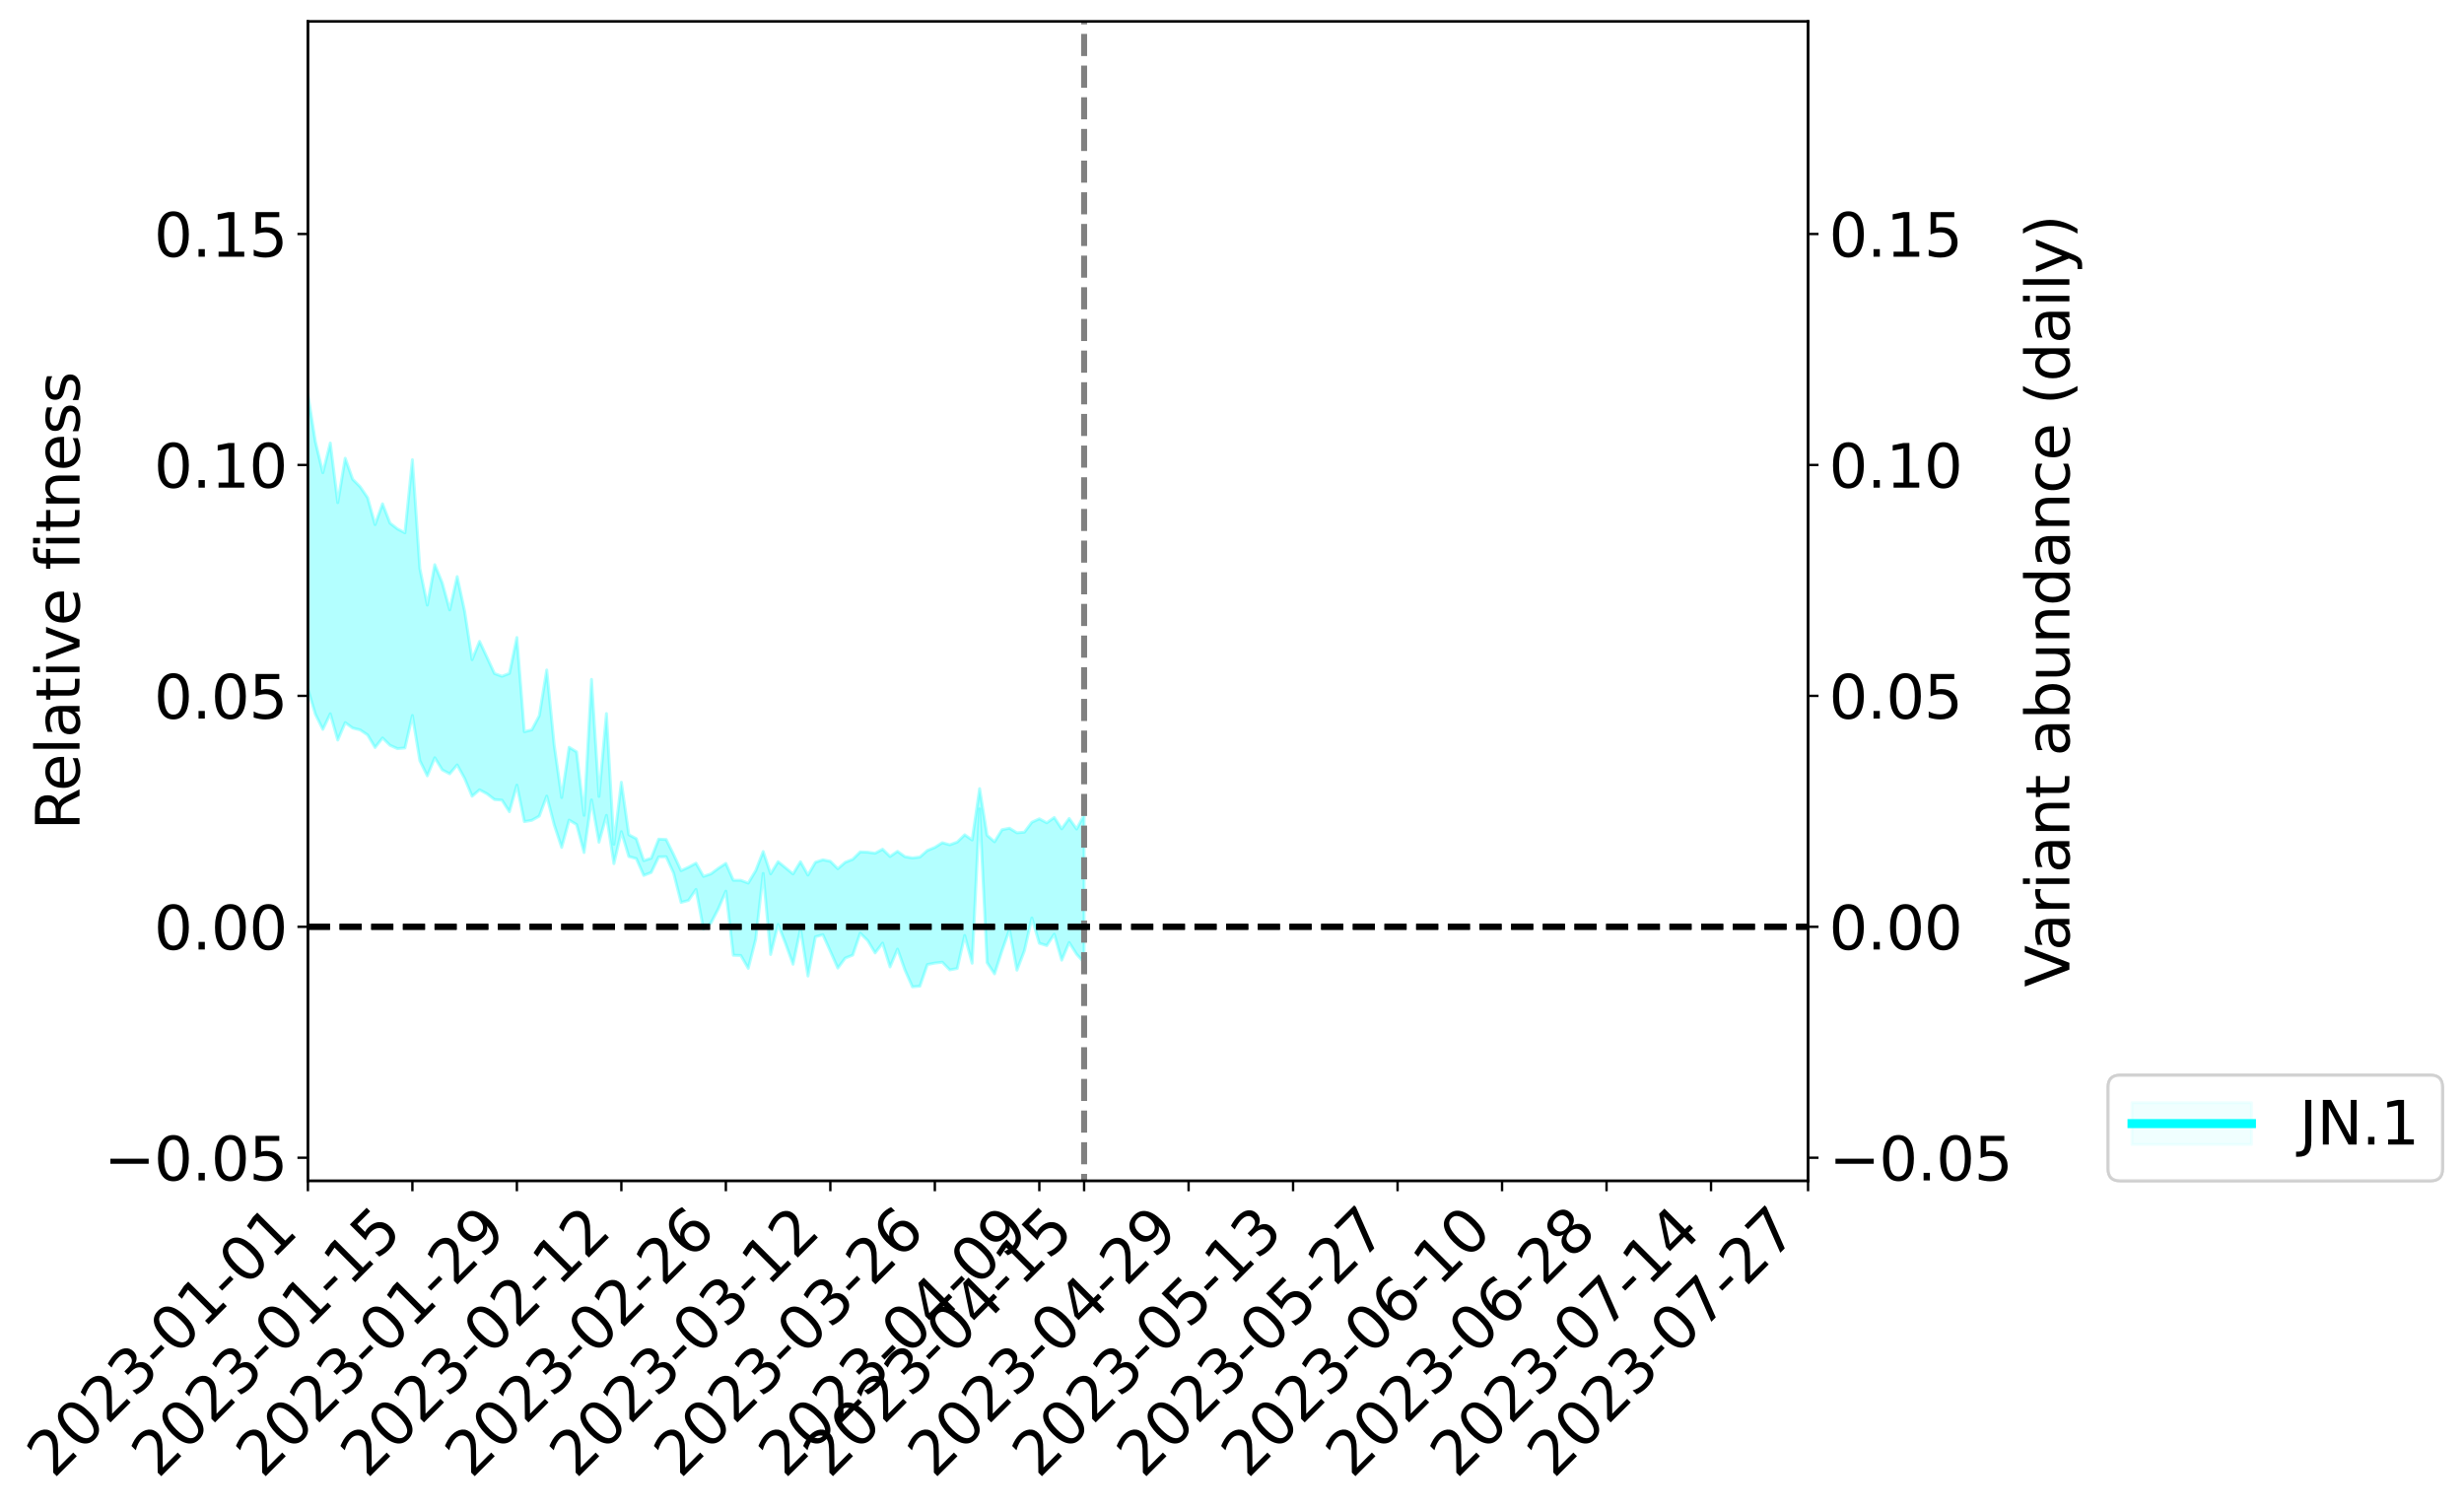 <?xml version="1.0" encoding="utf-8" standalone="no"?>
<!DOCTYPE svg PUBLIC "-//W3C//DTD SVG 1.1//EN"
  "http://www.w3.org/Graphics/SVG/1.1/DTD/svg11.dtd">
<svg xmlns:xlink="http://www.w3.org/1999/xlink" width="824.859pt" height="505.355pt" viewBox="0 0 824.859 505.355" xmlns="http://www.w3.org/2000/svg" version="1.1">
 <defs>
  <style type="text/css">*{stroke-linejoin: round; stroke-linecap: butt}</style>
 </defs>
 <g id="figure_1">
  <g id="patch_1">
   <path d="M 0 505.355 
L 824.859 505.355 
L 824.859 -0 
L 0 -0 
z
" style="fill: #ffffff"/>
  </g>
  <g id="axes_1">
   <g id="patch_2">
    <path d="M 103.075 395.28 
L 605.275 395.28 
L 605.275 7.2 
L 103.075 7.2 
z
" style="fill: #ffffff"/>
   </g>
   <g id="PolyCollection_1">
    <path d="M -1268.606 310.139 
L -1268.606 310.162 
L -1266.107 310.054 
L -1263.609 309.96 
L -1261.11 309.84 
L -1258.612 309.75 
L -1256.113 309.648 
L -1253.615 309.523 
L -1251.116 309.411 
L -1248.618 309.308 
L -1246.119 309.217 
L -1243.621 309.111 
L -1241.122 308.997 
L -1238.624 308.884 
L -1236.125 308.758 
L -1233.627 308.648 
L -1231.128 308.524 
L -1228.63 308.4 
L -1226.131 308.266 
L -1223.633 308.144 
L -1221.134 308.025 
L -1218.636 307.886 
L -1216.137 307.75 
L -1213.639 307.617 
L -1211.14 307.46 
L -1208.642 307.322 
L -1206.143 307.156 
L -1203.645 306.997 
L -1201.146 306.814 
L -1198.648 306.624 
L -1196.149 306.441 
L -1193.651 306.238 
L -1191.152 306.002 
L -1188.654 305.791 
L -1186.155 305.551 
L -1183.657 305.279 
L -1181.158 305.016 
L -1178.659 304.728 
L -1176.161 304.424 
L -1173.662 304.113 
L -1171.164 303.772 
L -1168.665 303.405 
L -1166.167 303.025 
L -1163.668 302.622 
L -1161.17 302.207 
L -1158.671 301.76 
L -1156.173 301.317 
L -1153.674 300.837 
L -1151.176 300.369 
L -1148.677 299.853 
L -1146.179 299.305 
L -1143.68 298.781 
L -1141.182 298.223 
L -1138.683 297.635 
L -1136.185 297.056 
L -1133.686 296.467 
L -1131.188 295.853 
L -1128.689 295.231 
L -1126.191 294.604 
L -1123.692 293.952 
L -1121.194 293.291 
L -1118.695 292.631 
L -1116.197 291.95 
L -1113.698 291.265 
L -1111.2 290.584 
L -1108.701 289.869 
L -1106.203 289.145 
L -1103.704 288.421 
L -1101.206 287.697 
L -1098.707 286.98 
L -1096.209 286.243 
L -1093.71 285.519 
L -1091.212 284.783 
L -1088.713 284.103 
L -1086.215 283.334 
L -1083.716 282.622 
L -1081.218 281.893 
L -1078.719 281.209 
L -1076.221 280.479 
L -1073.722 279.777 
L -1071.224 279.066 
L -1068.725 278.366 
L -1066.227 277.679 
L -1063.728 276.985 
L -1061.23 276.313 
L -1058.731 275.616 
L -1056.233 274.906 
L -1053.734 274.222 
L -1051.236 273.549 
L -1048.737 272.838 
L -1046.239 272.153 
L -1043.74 271.455 
L -1041.242 270.767 
L -1038.743 270.094 
L -1036.245 269.405 
L -1033.746 268.71 
L -1031.248 268.079 
L -1028.749 267.372 
L -1026.251 266.694 
L -1023.752 266.026 
L -1021.254 265.357 
L -1018.755 264.691 
L -1016.257 264.018 
L -1013.758 263.373 
L -1011.259 262.706 
L -1008.761 262.024 
L -1006.262 261.336 
L -1003.764 260.641 
L -1001.265 259.987 
L -998.767 259.273 
L -996.268 258.517 
L -993.77 257.796 
L -991.271 257.052 
L -988.773 256.292 
L -986.274 255.491 
L -983.776 254.677 
L -981.277 253.915 
L -978.779 253.056 
L -976.28 252.235 
L -973.782 251.354 
L -971.283 250.54 
L -968.785 249.594 
L -966.286 248.663 
L -963.788 247.756 
L -961.289 246.834 
L -958.791 245.886 
L -956.292 244.896 
L -953.794 243.963 
L -951.295 242.903 
L -948.797 241.961 
L -946.298 240.87 
L -943.8 239.811 
L -941.301 238.773 
L -938.803 237.683 
L -936.304 236.577 
L -933.806 235.561 
L -931.307 234.244 
L -928.809 233.098 
L -926.31 232.023 
L -923.812 230.817 
L -921.313 229.543 
L -918.815 228.154 
L -916.316 226.836 
L -913.818 225.71 
L -911.319 223.974 
L -908.821 222.559 
L -906.322 221.111 
L -903.824 219.612 
L -901.325 217.912 
L -898.827 216.269 
L -896.328 215.032 
L -893.83 213.543 
L -891.331 211.195 
L -888.833 209.289 
L -886.334 208.064 
L -883.836 206.226 
L -881.337 204.572 
L -878.839 203.311 
L -876.34 201.297 
L -873.842 198.852 
L -871.343 197.377 
L -868.845 196.434 
L -866.346 194.511 
L -863.848 193.516 
L -861.349 192.539 
L -858.851 190.11 
L -856.352 190.251 
L -853.854 191.162 
L -851.355 192.726 
L -848.857 190.487 
L -846.358 194.222 
L -843.859 195.381 
L -841.361 190.065 
L -838.862 190.49 
L -836.364 193.297 
L -833.865 191.63 
L -831.367 191.981 
L -828.868 202.33 
L -826.37 216.734 
L -823.871 224.51 
L -821.373 207.804 
L -818.874 215.888 
L -816.376 226.737 
L -813.877 226.618 
L -811.379 248.35 
L -808.88 245.027 
L -806.382 239.221 
L -803.883 221.578 
L -801.385 237.353 
L -798.886 246.636 
L -796.388 242.756 
L -793.889 245.419 
L -791.391 254.477 
L -788.892 253.193 
L -786.394 245.027 
L -783.895 254.788 
L -781.397 256.545 
L -778.898 252.845 
L -776.4 259.104 
L -773.901 261.461 
L -771.403 260.541 
L -768.904 258.622 
L -766.406 260.643 
L -763.907 258.511 
L -761.409 258.627 
L -758.91 260.387 
L -756.412 258.466 
L -753.913 259.283 
L -751.415 259.244 
L -748.916 257.658 
L -746.418 258.109 
L -743.919 255.728 
L -741.421 255.811 
L -738.922 256.274 
L -736.424 256.15 
L -733.925 254.944 
L -731.427 253.861 
L -728.928 253.434 
L -726.43 252.312 
L -723.931 251.967 
L -721.433 251.492 
L -718.934 249.902 
L -716.436 250.41 
L -713.937 249.14 
L -711.439 248.484 
L -708.94 248.285 
L -706.442 247.097 
L -703.943 246.7 
L -701.445 246.828 
L -698.946 246.995 
L -696.448 245.189 
L -693.949 244.642 
L -691.451 243.949 
L -688.952 246.327 
L -686.454 246.132 
L -683.955 246.933 
L -681.457 244.237 
L -678.958 242.427 
L -676.459 242.732 
L -673.961 244.246 
L -671.462 244.338 
L -668.964 240.958 
L -666.465 243.475 
L -663.967 242.439 
L -661.468 242.029 
L -658.97 240.391 
L -656.471 241.319 
L -653.973 240.41 
L -651.474 240.981 
L -648.976 239.988 
L -646.477 238.775 
L -643.979 237.381 
L -641.48 236.672 
L -638.982 235.76 
L -636.483 234.832 
L -633.985 234.642 
L -631.486 233.607 
L -628.988 232.646 
L -626.489 230.564 
L -623.991 228.677 
L -621.492 227.766 
L -618.994 225.853 
L -616.495 225.297 
L -613.997 223.592 
L -611.498 221.32 
L -609 219.255 
L -606.501 217.713 
L -604.003 215.258 
L -601.504 213.736 
L -599.006 211.429 
L -596.507 209.148 
L -594.009 207.096 
L -591.51 204.899 
L -589.012 202.385 
L -586.513 199.922 
L -584.015 197.488 
L -581.516 194.548 
L -579.018 191.933 
L -576.519 189.559 
L -574.021 186.936 
L -571.522 184.035 
L -569.024 181.159 
L -566.525 178.196 
L -564.027 174.34 
L -561.528 171.76 
L -559.03 168.705 
L -556.531 166.16 
L -554.033 162.358 
L -551.534 158.898 
L -549.036 156.255 
L -546.537 152.577 
L -544.039 148.701 
L -541.54 145.772 
L -539.042 141.807 
L -536.543 138.85 
L -534.045 135.128 
L -531.546 130.542 
L -529.048 126.88 
L -526.549 124.224 
L -524.051 119.938 
L -521.552 116.435 
L -519.054 112.287 
L -516.555 109.349 
L -514.057 104.569 
L -511.558 100.457 
L -509.059 100.48 
L -506.561 93.006 
L -504.062 91.388 
L -501.564 86.939 
L -499.065 84.684 
L -496.567 80.112 
L -494.068 76.856 
L -491.57 73.317 
L -489.071 70.38 
L -486.573 67.428 
L -484.074 63.935 
L -481.576 65.699 
L -479.077 57.002 
L -476.579 55.622 
L -474.08 59.282 
L -471.582 51.065 
L -469.083 52.456 
L -466.585 51.353 
L -464.086 46.166 
L -461.588 46.455 
L -459.089 52.524 
L -456.591 46.84 
L -454.092 46.178 
L -451.594 48.144 
L -449.095 47.999 
L -446.597 50.364 
L -444.098 53.549 
L -441.6 58.118 
L -439.101 72.958 
L -436.603 67.435 
L -434.104 75.45 
L -431.606 80.829 
L -429.107 85.738 
L -426.609 93.457 
L -424.11 100.828 
L -421.612 92.583 
L -419.113 102.541 
L -416.615 115.954 
L -414.116 122.392 
L -411.618 125.249 
L -409.119 143.28 
L -406.621 144.822 
L -404.122 148.991 
L -401.624 148.455 
L -399.125 162.935 
L -396.627 159.408 
L -394.128 156.367 
L -391.63 169.774 
L -389.131 178.222 
L -386.633 178.02 
L -384.134 184.276 
L -381.636 186.168 
L -379.137 187.138 
L -376.639 187.571 
L -374.14 189.687 
L -371.642 192.367 
L -369.143 201.648 
L -366.645 196.182 
L -364.146 204.217 
L -361.648 203.422 
L -359.149 202.419 
L -356.651 205.807 
L -354.152 208.814 
L -351.654 204.905 
L -349.155 208.694 
L -346.657 208.877 
L -344.158 212.934 
L -341.659 211.856 
L -339.161 210.506 
L -336.662 212.843 
L -334.164 213.423 
L -331.665 213.187 
L -329.167 212.352 
L -326.668 213.636 
L -324.17 211.428 
L -321.671 212.356 
L -319.173 216.093 
L -316.674 215.951 
L -314.176 213.603 
L -311.677 214.059 
L -309.179 213.995 
L -306.68 210.825 
L -304.182 212.552 
L -301.683 215.124 
L -299.185 212.05 
L -296.686 211.968 
L -294.188 210.612 
L -291.689 211.817 
L -289.191 211.704 
L -286.692 210.859 
L -284.194 210.699 
L -281.695 210.474 
L -279.197 209.697 
L -276.698 207.622 
L -274.2 207.143 
L -271.701 205.936 
L -269.203 202.525 
L -266.704 205.67 
L -264.206 201.679 
L -261.707 203.084 
L -259.209 203.084 
L -256.71 203.501 
L -254.212 201.5 
L -251.713 202.083 
L -249.215 202.056 
L -246.716 198.025 
L -244.218 199.421 
L -241.719 198.977 
L -239.221 199.903 
L -236.722 197.342 
L -234.224 198.464 
L -231.725 197.919 
L -229.227 194.097 
L -226.728 193.945 
L -224.23 193.095 
L -221.731 192.89 
L -219.233 191.189 
L -216.734 191.519 
L -214.236 190.785 
L -211.737 190.234 
L -209.239 189.129 
L -206.74 187.178 
L -204.242 189.292 
L -201.743 188.818 
L -199.245 187.312 
L -196.746 186.424 
L -194.248 183.937 
L -191.749 186.084 
L -189.251 185.614 
L -186.752 185.538 
L -184.254 184.135 
L -181.755 182.57 
L -179.257 181.51 
L -176.758 181.539 
L -174.259 181.245 
L -171.761 181.092 
L -169.262 179.068 
L -166.764 177.191 
L -164.265 179.577 
L -161.767 176.721 
L -159.268 177.103 
L -156.77 178 
L -154.271 173.586 
L -151.773 174.25 
L -149.274 174.946 
L -146.776 173.37 
L -144.277 175.339 
L -141.779 172.484 
L -139.28 170.379 
L -136.782 173.379 
L -134.283 173.44 
L -131.785 171.601 
L -129.286 172.552 
L -126.788 171.546 
L -124.289 176.023 
L -121.791 175.083 
L -119.292 175.67 
L -116.794 172.011 
L -114.295 169.557 
L -111.797 173.095 
L -109.298 177.034 
L -106.8 172.843 
L -104.301 172.667 
L -101.803 169.721 
L -99.304 170.476 
L -96.806 172.608 
L -94.307 170.404 
L -91.809 168.266 
L -89.31 172.629 
L -86.812 169.99 
L -84.313 173.815 
L -81.815 174.76 
L -79.316 168.952 
L -76.818 169.975 
L -74.319 168.269 
L -71.821 170.086 
L -69.322 172.485 
L -66.824 179.037 
L -64.325 181.505 
L -61.827 178.893 
L -59.328 185.266 
L -56.83 195.006 
L -54.331 183.36 
L -51.833 179.334 
L -49.334 183.494 
L -46.836 187.109 
L -44.337 187.759 
L -41.839 185.543 
L -39.34 192.975 
L -36.842 197.446 
L -34.343 189.06 
L -31.845 196.594 
L -29.346 192.95 
L -26.848 192.934 
L -24.349 199.831 
L -21.851 197.763 
L -19.352 203.273 
L -16.854 203.654 
L -14.355 195.818 
L -11.857 201.987 
L -9.358 201.575 
L -6.859 206.446 
L -4.361 204.427 
L -1.862 210.213 
L 0.636 206.086 
L 3.135 209.473 
L 5.633 209.717 
L 8.132 211.632 
L 10.63 205.792 
L 13.129 212.325 
L 15.627 214.182 
L 18.126 216.723 
L 20.624 221.154 
L 23.123 219.48 
L 25.621 218.193 
L 28.12 222.089 
L 30.618 225.507 
L 33.117 221.836 
L 35.615 219.95 
L 38.114 223.637 
L 40.612 226.074 
L 43.111 220.914 
L 45.609 219.639 
L 48.108 228.687 
L 50.606 231.65 
L 53.105 222.323 
L 55.603 224.837 
L 58.102 226.466 
L 60.6 227.658 
L 63.099 233.103 
L 65.597 230.475 
L 68.096 227.012 
L 70.594 230.8 
L 73.093 232.739 
L 75.591 226.454 
L 78.09 227.382 
L 80.588 226.816 
L 83.087 235.912 
L 85.585 241.409 
L 88.084 241.849 
L 90.582 234.087 
L 93.081 230.677 
L 95.579 232.775 
L 98.078 233.024 
L 100.576 241.257 
L 103.075 230.767 
L 105.573 239.072 
L 108.072 244.162 
L 110.57 238.939 
L 113.069 247.743 
L 115.567 241.902 
L 118.066 243.719 
L 120.564 244.34 
L 123.063 246.026 
L 125.561 250.232 
L 128.06 247.044 
L 130.558 249.493 
L 133.057 250.609 
L 135.555 250.386 
L 138.054 239.508 
L 140.552 254.644 
L 143.051 259.715 
L 145.549 253.665 
L 148.048 257.713 
L 150.546 259.038 
L 153.045 256.058 
L 155.543 260.584 
L 158.042 266.54 
L 160.541 264.396 
L 163.039 265.729 
L 165.538 267.651 
L 168.036 267.848 
L 170.535 271.724 
L 173.033 262.82 
L 175.532 275.034 
L 178.03 274.606 
L 180.529 273.204 
L 183.027 266.489 
L 185.526 276.093 
L 188.024 283.679 
L 190.523 274.525 
L 193.021 276.016 
L 195.52 285.386 
L 198.018 267.777 
L 200.517 281.946 
L 203.015 272.941 
L 205.514 289.11 
L 208.012 278.403 
L 210.511 286.723 
L 213.009 287.414 
L 215.508 293.049 
L 218.006 292.059 
L 220.505 286.855 
L 223.003 286.794 
L 225.502 292.26 
L 228 302.092 
L 230.499 301.404 
L 232.997 297.735 
L 235.496 311.022 
L 237.994 308.998 
L 240.493 304.19 
L 242.991 298.328 
L 245.49 319.776 
L 247.988 319.856 
L 250.487 324.159 
L 252.985 314.407 
L 255.484 292.372 
L 257.982 319.525 
L 260.481 309.46 
L 262.979 315.879 
L 265.478 322.792 
L 267.976 310.967 
L 270.475 326.736 
L 272.973 313.603 
L 275.472 312.896 
L 277.97 318.447 
L 280.469 324.065 
L 282.967 320.723 
L 285.466 319.715 
L 287.964 312.389 
L 290.463 314.841 
L 292.961 318.997 
L 295.46 315.7 
L 297.958 323.681 
L 300.457 317.726 
L 302.955 324.751 
L 305.454 330.355 
L 307.952 330.12 
L 310.451 322.89 
L 312.949 322.388 
L 315.448 322.11 
L 317.946 324.673 
L 320.445 324.203 
L 322.943 313.157 
L 325.442 322.449 
L 327.941 270.785 
L 330.439 322.227 
L 332.938 326.009 
L 335.436 318.274 
L 337.935 311.207 
L 340.433 324.776 
L 342.932 318.263 
L 345.43 307.287 
L 347.929 315.762 
L 350.427 316.536 
L 352.926 312.724 
L 355.424 321.42 
L 357.923 315.506 
L 360.421 319.456 
L 362.92 322.185 
L 362.92 272.824 
L 362.92 272.824 
L 360.421 277.518 
L 357.923 273.981 
L 355.424 277.443 
L 352.926 273.653 
L 350.427 275.424 
L 347.929 274.095 
L 345.43 275.238 
L 342.932 278.561 
L 340.433 278.777 
L 337.935 277.246 
L 335.436 277.741 
L 332.938 281.787 
L 330.439 279.619 
L 327.941 263.991 
L 325.442 281.185 
L 322.943 279.448 
L 320.445 281.886 
L 317.946 282.795 
L 315.448 282.1 
L 312.949 283.68 
L 310.451 284.693 
L 307.952 286.895 
L 305.454 287.195 
L 302.955 286.78 
L 300.457 284.985 
L 297.958 286.715 
L 295.46 284.271 
L 292.961 285.616 
L 290.463 285.272 
L 287.964 285.172 
L 285.466 287.654 
L 282.967 288.649 
L 280.469 290.8 
L 277.97 288.317 
L 275.472 287.808 
L 272.973 288.645 
L 270.475 292.925 
L 267.976 288.465 
L 265.478 292.549 
L 262.979 290.496 
L 260.481 288.441 
L 257.982 292.526 
L 255.484 285.044 
L 252.985 291.451 
L 250.487 295.611 
L 247.988 294.681 
L 245.49 294.661 
L 242.991 289.012 
L 240.493 290.653 
L 237.994 292.528 
L 235.496 293.375 
L 232.997 288.946 
L 230.499 290.293 
L 228 291.451 
L 225.502 286.067 
L 223.003 281.022 
L 220.505 280.904 
L 218.006 287.284 
L 215.508 288.099 
L 213.009 280.748 
L 210.511 279.425 
L 208.012 261.854 
L 205.514 282.617 
L 203.015 238.869 
L 200.517 266.604 
L 198.018 227.423 
L 195.52 272.932 
L 193.021 251.687 
L 190.523 250.151 
L 188.024 266.972 
L 185.526 249.409 
L 183.027 224.28 
L 180.529 239.606 
L 178.03 244.316 
L 175.532 244.94 
L 173.033 213.405 
L 170.535 225.414 
L 168.036 226.386 
L 165.538 225.463 
L 163.039 220.049 
L 160.541 214.706 
L 158.042 220.832 
L 155.543 204.605 
L 153.045 193.01 
L 150.546 204.168 
L 148.048 195.122 
L 145.549 189.024 
L 143.051 202.566 
L 140.552 190.315 
L 138.054 153.894 
L 135.555 178.367 
L 133.057 177.06 
L 130.558 175.111 
L 128.06 168.646 
L 125.561 175.61 
L 123.063 166.602 
L 120.564 162.944 
L 118.066 160.428 
L 115.567 153.392 
L 113.069 168.263 
L 110.57 148.299 
L 108.072 158.245 
L 105.573 147.806 
L 103.075 132.053 
L 100.576 151.129 
L 98.078 132.448 
L 95.579 133.231 
L 93.081 129.321 
L 90.582 135.705 
L 88.084 150.794 
L 85.585 150.803 
L 83.087 139.583 
L 80.588 118.363 
L 78.09 119.661 
L 75.591 119.566 
L 73.093 131.596 
L 70.594 128.324 
L 68.096 120.195 
L 65.597 127.762 
L 63.099 131.034 
L 60.6 121.215 
L 58.102 120.345 
L 55.603 116.623 
L 53.105 111.958 
L 50.606 131.404 
L 48.108 122.172 
L 45.609 107.368 
L 43.111 111.541 
L 40.612 121.021 
L 38.114 115.664 
L 35.615 109.903 
L 33.117 114.604 
L 30.618 123.393 
L 28.12 113.49 
L 25.621 108.419 
L 23.123 111.993 
L 20.624 109.676 
L 18.126 106.778 
L 15.627 103.031 
L 13.129 100.24 
L 10.63 89.034 
L 8.132 98.55 
L 5.633 95.971 
L 3.135 96.855 
L 0.636 94.032 
L -1.862 98.057 
L -4.361 89.812 
L -6.859 94.492 
L -9.358 86.812 
L -11.857 88.307 
L -14.355 79.324 
L -16.854 87.846 
L -19.352 90.676 
L -21.851 85.731 
L -24.349 86.051 
L -26.848 77.921 
L -29.346 79.678 
L -31.845 82.06 
L -34.343 72.692 
L -36.842 81.897 
L -39.34 78.82 
L -41.839 68.287 
L -44.337 72.187 
L -46.836 71.192 
L -49.334 68.267 
L -51.833 63.315 
L -54.331 67.604 
L -56.83 84.95 
L -59.328 72.815 
L -61.827 63.825 
L -64.325 67.061 
L -66.824 64.138 
L -69.322 57.917 
L -71.821 54.713 
L -74.319 52.223 
L -76.818 55.616 
L -79.316 55.43 
L -81.815 61.707 
L -84.313 61.359 
L -86.812 57.663 
L -89.31 61.86 
L -91.809 56.155 
L -94.307 60.749 
L -96.806 62.909 
L -99.304 62.84 
L -101.803 61.084 
L -104.301 65.812 
L -106.8 65.969 
L -109.298 70.598 
L -111.797 67.76 
L -114.295 64.418 
L -116.794 67.607 
L -119.292 70.145 
L -121.791 70.282 
L -124.289 73.204 
L -126.788 68.063 
L -129.286 69.895 
L -131.785 68.824 
L -134.283 69.87 
L -136.782 69.053 
L -139.28 66.92 
L -141.779 70.853 
L -144.277 72.966 
L -146.776 70.239 
L -149.274 72.463 
L -151.773 70.175 
L -154.271 71.659 
L -156.77 76.049 
L -159.268 75.099 
L -161.767 75.099 
L -164.265 77.747 
L -166.764 75.097 
L -169.262 76.766 
L -171.761 79.113 
L -174.259 78.743 
L -176.758 79.28 
L -179.257 79.045 
L -181.755 79.929 
L -184.254 81.417 
L -186.752 82.466 
L -189.251 81.771 
L -191.749 82.577 
L -194.248 77.547 
L -196.746 82.212 
L -199.245 82.693 
L -201.743 83.581 
L -204.242 83.003 
L -206.74 81.639 
L -209.239 83.432 
L -211.737 84.298 
L -214.236 85.032 
L -216.734 85.023 
L -219.233 84.498 
L -221.731 85.193 
L -224.23 85.565 
L -226.728 86.462 
L -229.227 86.857 
L -231.725 90.972 
L -234.224 91.237 
L -236.722 89.597 
L -239.221 92.361 
L -241.719 90.681 
L -244.218 91.29 
L -246.716 88.322 
L -249.215 94.354 
L -251.713 94.277 
L -254.212 93.485 
L -256.71 95.779 
L -259.209 95.156 
L -261.707 95.293 
L -264.206 93.395 
L -266.704 98.075 
L -269.203 95.084 
L -271.701 99.591 
L -274.2 101.692 
L -276.698 102.652 
L -279.197 105.688 
L -281.695 107.641 
L -284.194 107.683 
L -286.692 108.925 
L -289.191 109.968 
L -291.689 110.814 
L -294.188 109.778 
L -296.686 112.521 
L -299.185 113.901 
L -301.683 117.53 
L -304.182 115.676 
L -306.68 114.955 
L -309.179 118.965 
L -311.677 119.973 
L -314.176 121.119 
L -316.674 123.939 
L -319.173 124.717 
L -321.671 122.442 
L -324.17 122.788 
L -326.668 125.708 
L -329.167 125.948 
L -331.665 127.22 
L -334.164 128.191 
L -336.662 128.876 
L -339.161 128.813 
L -341.659 130.459 
L -344.158 132.2 
L -346.657 129.031 
L -349.155 130.359 
L -351.654 128.479 
L -354.152 132.486 
L -356.651 131.779 
L -359.149 129.252 
L -361.648 131.245 
L -364.146 132.386 
L -366.645 126.684 
L -369.143 132.468 
L -371.642 125.63 
L -374.14 124.752 
L -376.639 123.917 
L -379.137 125.068 
L -381.636 125.047 
L -384.134 124.07 
L -386.633 120.003 
L -389.131 121.931 
L -391.63 115.142 
L -394.128 107.308 
L -396.627 109.795 
L -399.125 112.774 
L -401.624 103.43 
L -404.122 103.669 
L -406.621 101.437 
L -409.119 100.935 
L -411.618 88.16 
L -414.116 86.903 
L -416.615 81.747 
L -419.113 70.428 
L -421.612 63.612 
L -424.11 71.477 
L -426.609 65.865 
L -429.107 60.136 
L -431.606 56.275 
L -434.104 51.529 
L -436.603 43.309 
L -439.101 49.3 
L -441.6 33.966 
L -444.098 29.753 
L -446.597 26.35 
L -449.095 24.24 
L -451.594 24.623 
L -454.092 22.588 
L -456.591 23.533 
L -459.089 29.699 
L -461.588 24.087 
L -464.086 23.878 
L -466.585 29.57 
L -469.083 30.902 
L -471.582 29.859 
L -474.08 38.49 
L -476.579 34.982 
L -479.077 36.028 
L -481.576 44.765 
L -484.074 42.821 
L -486.573 46.029 
L -489.071 48.593 
L -491.57 51.371 
L -494.068 54.795 
L -496.567 57.741 
L -499.065 62.029 
L -501.564 64.236 
L -504.062 68.348 
L -506.561 69.845 
L -509.059 77.243 
L -511.558 76.837 
L -514.057 80.668 
L -516.555 85.005 
L -519.054 87.807 
L -521.552 91.594 
L -524.051 94.895 
L -526.549 98.924 
L -529.048 101.496 
L -531.546 104.834 
L -534.045 109.039 
L -536.543 112.551 
L -539.042 115.223 
L -541.54 118.719 
L -544.039 121.552 
L -546.537 125.13 
L -549.036 128.563 
L -551.534 130.965 
L -554.033 134.23 
L -556.531 137.587 
L -559.03 139.851 
L -561.528 142.619 
L -564.027 144.926 
L -566.525 148.512 
L -569.024 151.151 
L -571.522 153.911 
L -574.021 156.627 
L -576.519 158.966 
L -579.018 161.333 
L -581.516 163.767 
L -584.015 166.594 
L -586.513 168.871 
L -589.012 171.341 
L -591.51 173.581 
L -594.009 176.037 
L -596.507 178.229 
L -599.006 180.485 
L -601.504 182.791 
L -604.003 184.547 
L -606.501 186.983 
L -609 188.784 
L -611.498 190.867 
L -613.997 193.288 
L -616.495 195.112 
L -618.994 195.818 
L -621.492 197.92 
L -623.991 199.135 
L -626.489 201.267 
L -628.988 203.451 
L -631.486 204.784 
L -633.985 206.139 
L -636.483 206.397 
L -638.982 207.634 
L -641.48 208.608 
L -643.979 209.427 
L -646.477 211.084 
L -648.976 212.451 
L -651.474 213.806 
L -653.973 213.246 
L -656.471 214.18 
L -658.97 213.333 
L -661.468 215.34 
L -663.967 215.655 
L -666.465 217.387 
L -668.964 214.747 
L -671.462 218.378 
L -673.961 218.347 
L -676.459 216.771 
L -678.958 216.539 
L -681.457 218.578 
L -683.955 221.649 
L -686.454 220.802 
L -688.952 221.043 
L -691.451 218.361 
L -693.949 218.559 
L -696.448 219.739 
L -698.946 221.839 
L -701.445 221.603 
L -703.943 221.45 
L -706.442 221.914 
L -708.94 223.291 
L -711.439 223.273 
L -713.937 224.234 
L -716.436 225.741 
L -718.934 225.101 
L -721.433 226.916 
L -723.931 227.487 
L -726.43 227.885 
L -728.928 229.121 
L -731.427 229.596 
L -733.925 231.022 
L -736.424 232.509 
L -738.922 232.697 
L -741.421 232.302 
L -743.919 231.969 
L -746.418 235.034 
L -748.916 234.656 
L -751.415 236.635 
L -753.913 236.771 
L -756.412 236.206 
L -758.91 238.182 
L -761.409 236.631 
L -763.907 236.805 
L -766.406 239.225 
L -768.904 237.561 
L -771.403 239.82 
L -773.901 240.903 
L -776.4 238.936 
L -778.898 232.948 
L -781.397 236.973 
L -783.895 235.374 
L -786.394 226.533 
L -788.892 234.563 
L -791.391 236.153 
L -793.889 227.981 
L -796.388 225.61 
L -798.886 229.909 
L -801.385 221.318 
L -803.883 206.361 
L -806.382 223.817 
L -808.88 229.651 
L -811.379 233.303 
L -813.877 212.737 
L -816.376 213.184 
L -818.874 202.898 
L -821.373 194.971 
L -823.871 212.148 
L -826.37 204.7 
L -828.868 190.593 
L -831.367 180.384 
L -833.865 180.412 
L -836.364 182.527 
L -838.862 180.016 
L -841.361 179.912 
L -843.859 185.773 
L -846.358 184.859 
L -848.857 181.375 
L -851.355 183.998 
L -853.854 182.723 
L -856.352 182.112 
L -858.851 182.372 
L -861.349 185.126 
L -863.848 186.433 
L -866.346 187.703 
L -868.845 189.969 
L -871.343 191.194 
L -873.842 192.957 
L -876.34 195.67 
L -878.839 198.044 
L -881.337 199.535 
L -883.836 201.46 
L -886.334 203.539 
L -888.833 205.049 
L -891.331 207.178 
L -893.83 209.761 
L -896.328 211.288 
L -898.827 212.407 
L -901.325 214.054 
L -903.824 215.692 
L -906.322 217.184 
L -908.821 218.614 
L -911.319 219.995 
L -913.818 221.838 
L -916.316 222.85 
L -918.815 224.195 
L -921.313 225.586 
L -923.812 226.885 
L -926.31 228.088 
L -928.809 229.109 
L -931.307 230.214 
L -933.806 231.632 
L -936.304 232.591 
L -938.803 233.713 
L -941.301 234.81 
L -943.8 235.875 
L -946.298 236.961 
L -948.797 238.056 
L -951.295 238.982 
L -953.794 240.065 
L -956.292 241.016 
L -958.791 242.031 
L -961.289 242.982 
L -963.788 243.95 
L -966.286 244.864 
L -968.785 245.823 
L -971.283 246.831 
L -973.782 247.621 
L -976.28 248.577 
L -978.779 249.414 
L -981.277 250.363 
L -983.776 251.089 
L -986.274 251.976 
L -988.773 252.827 
L -991.271 253.635 
L -993.77 254.433 
L -996.268 255.191 
L -998.767 256.058 
L -1001.265 256.843 
L -1003.764 257.489 
L -1006.262 258.255 
L -1008.761 259.022 
L -1011.259 259.785 
L -1013.758 260.523 
L -1016.257 261.212 
L -1018.755 261.971 
L -1021.254 262.716 
L -1023.752 263.466 
L -1026.251 264.214 
L -1028.749 264.983 
L -1031.248 265.783 
L -1033.746 266.476 
L -1036.245 267.267 
L -1038.743 268.045 
L -1041.242 268.795 
L -1043.74 269.568 
L -1046.239 270.357 
L -1048.737 271.125 
L -1051.236 271.93 
L -1053.734 272.669 
L -1056.233 273.423 
L -1058.731 274.219 
L -1061.23 274.99 
L -1063.728 275.716 
L -1066.227 276.472 
L -1068.725 277.216 
L -1071.224 277.978 
L -1073.722 278.743 
L -1076.221 279.492 
L -1078.719 280.274 
L -1081.218 280.998 
L -1083.716 281.766 
L -1086.215 282.511 
L -1088.713 283.322 
L -1091.212 284.029 
L -1093.71 284.8 
L -1096.209 285.555 
L -1098.707 286.324 
L -1101.206 287.069 
L -1103.704 287.82 
L -1106.203 288.574 
L -1108.701 289.327 
L -1111.2 290.07 
L -1113.698 290.773 
L -1116.197 291.481 
L -1118.695 292.185 
L -1121.194 292.856 
L -1123.692 293.533 
L -1126.191 294.2 
L -1128.689 294.839 
L -1131.188 295.475 
L -1133.686 296.106 
L -1136.185 296.709 
L -1138.683 297.301 
L -1141.182 297.916 
L -1143.68 298.486 
L -1146.179 299.021 
L -1148.677 299.591 
L -1151.176 300.123 
L -1153.674 300.598 
L -1156.173 301.092 
L -1158.671 301.544 
L -1161.17 302.009 
L -1163.668 302.434 
L -1166.167 302.851 
L -1168.665 303.241 
L -1171.164 303.618 
L -1173.662 303.971 
L -1176.161 304.278 
L -1178.659 304.588 
L -1181.158 304.881 
L -1183.657 305.144 
L -1186.155 305.427 
L -1188.654 305.667 
L -1191.152 305.875 
L -1193.651 306.116 
L -1196.149 306.32 
L -1198.648 306.499 
L -1201.146 306.694 
L -1203.645 306.882 
L -1206.143 307.039 
L -1208.642 307.208 
L -1211.14 307.342 
L -1213.639 307.505 
L -1216.137 307.637 
L -1218.636 307.777 
L -1221.134 307.922 
L -1223.633 308.042 
L -1226.131 308.167 
L -1228.63 308.312 
L -1231.128 308.444 
L -1233.627 308.58 
L -1236.125 308.692 
L -1238.624 308.832 
L -1241.122 308.955 
L -1243.621 309.081 
L -1246.119 309.189 
L -1248.618 309.284 
L -1251.116 309.391 
L -1253.615 309.511 
L -1256.113 309.631 
L -1258.612 309.728 
L -1261.11 309.817 
L -1263.609 309.931 
L -1266.107 310.026 
L -1268.606 310.139 
z
" clip-path="url(#pb350382ee7)" style="fill: #00ffff; fill-opacity: 0.3; stroke: #00ffff; stroke-opacity: 0.3"/>
   </g>
   <g id="matplotlib.axis_1">
    <g id="xtick_1">
     <g id="line2d_1">
      <defs>
       <path id="mbc97aed5f6" d="M 0 0 
L 0 3.5 
" style="stroke: #000000; stroke-width: 0.8"/>
      </defs>
      <g>
       <use xlink:href="#mbc97aed5f6" x="103.075" y="395.28" style="stroke: #000000; stroke-width: 0.8"/>
      </g>
     </g>
     <g id="text_1">
      <!-- 2023-01-01 -->
      <g transform="translate(17.946 495.214) rotate(-45) scale(0.2 -0.2)">
       <defs>
        <path id="DejaVuSans-32" d="M 1228 531 
L 3431 531 
L 3431 0 
L 469 0 
L 469 531 
Q 828 903 1448 1529 
Q 2069 2156 2228 2338 
Q 2531 2678 2651 2914 
Q 2772 3150 2772 3378 
Q 2772 3750 2511 3984 
Q 2250 4219 1831 4219 
Q 1534 4219 1204 4116 
Q 875 4013 500 3803 
L 500 4441 
Q 881 4594 1212 4672 
Q 1544 4750 1819 4750 
Q 2544 4750 2975 4387 
Q 3406 4025 3406 3419 
Q 3406 3131 3298 2873 
Q 3191 2616 2906 2266 
Q 2828 2175 2409 1742 
Q 1991 1309 1228 531 
z
" transform="scale(0.016)"/>
        <path id="DejaVuSans-30" d="M 2034 4250 
Q 1547 4250 1301 3770 
Q 1056 3291 1056 2328 
Q 1056 1369 1301 889 
Q 1547 409 2034 409 
Q 2525 409 2770 889 
Q 3016 1369 3016 2328 
Q 3016 3291 2770 3770 
Q 2525 4250 2034 4250 
z
M 2034 4750 
Q 2819 4750 3233 4129 
Q 3647 3509 3647 2328 
Q 3647 1150 3233 529 
Q 2819 -91 2034 -91 
Q 1250 -91 836 529 
Q 422 1150 422 2328 
Q 422 3509 836 4129 
Q 1250 4750 2034 4750 
z
" transform="scale(0.016)"/>
        <path id="DejaVuSans-33" d="M 2597 2516 
Q 3050 2419 3304 2112 
Q 3559 1806 3559 1356 
Q 3559 666 3084 287 
Q 2609 -91 1734 -91 
Q 1441 -91 1130 -33 
Q 819 25 488 141 
L 488 750 
Q 750 597 1062 519 
Q 1375 441 1716 441 
Q 2309 441 2620 675 
Q 2931 909 2931 1356 
Q 2931 1769 2642 2001 
Q 2353 2234 1838 2234 
L 1294 2234 
L 1294 2753 
L 1863 2753 
Q 2328 2753 2575 2939 
Q 2822 3125 2822 3475 
Q 2822 3834 2567 4026 
Q 2313 4219 1838 4219 
Q 1578 4219 1281 4162 
Q 984 4106 628 3988 
L 628 4550 
Q 988 4650 1302 4700 
Q 1616 4750 1894 4750 
Q 2613 4750 3031 4423 
Q 3450 4097 3450 3541 
Q 3450 3153 3228 2886 
Q 3006 2619 2597 2516 
z
" transform="scale(0.016)"/>
        <path id="DejaVuSans-2d" d="M 313 2009 
L 1997 2009 
L 1997 1497 
L 313 1497 
L 313 2009 
z
" transform="scale(0.016)"/>
        <path id="DejaVuSans-31" d="M 794 531 
L 1825 531 
L 1825 4091 
L 703 3866 
L 703 4441 
L 1819 4666 
L 2450 4666 
L 2450 531 
L 3481 531 
L 3481 0 
L 794 0 
L 794 531 
z
" transform="scale(0.016)"/>
       </defs>
       <use xlink:href="#DejaVuSans-32"/>
       <use xlink:href="#DejaVuSans-30" x="63.623"/>
       <use xlink:href="#DejaVuSans-32" x="127.246"/>
       <use xlink:href="#DejaVuSans-33" x="190.869"/>
       <use xlink:href="#DejaVuSans-2d" x="254.492"/>
       <use xlink:href="#DejaVuSans-30" x="290.576"/>
       <use xlink:href="#DejaVuSans-31" x="354.199"/>
       <use xlink:href="#DejaVuSans-2d" x="417.822"/>
       <use xlink:href="#DejaVuSans-30" x="453.906"/>
       <use xlink:href="#DejaVuSans-31" x="517.529"/>
      </g>
     </g>
    </g>
    <g id="xtick_2">
     <g id="line2d_2">
      <g>
       <use xlink:href="#mbc97aed5f6" x="138.054" y="395.28" style="stroke: #000000; stroke-width: 0.8"/>
      </g>
     </g>
     <g id="text_2">
      <!-- 2023-01-15 -->
      <g transform="translate(52.925 495.214) rotate(-45) scale(0.2 -0.2)">
       <defs>
        <path id="DejaVuSans-35" d="M 691 4666 
L 3169 4666 
L 3169 4134 
L 1269 4134 
L 1269 2991 
Q 1406 3038 1543 3061 
Q 1681 3084 1819 3084 
Q 2600 3084 3056 2656 
Q 3513 2228 3513 1497 
Q 3513 744 3044 326 
Q 2575 -91 1722 -91 
Q 1428 -91 1123 -41 
Q 819 9 494 109 
L 494 744 
Q 775 591 1075 516 
Q 1375 441 1709 441 
Q 2250 441 2565 725 
Q 2881 1009 2881 1497 
Q 2881 1984 2565 2268 
Q 2250 2553 1709 2553 
Q 1456 2553 1204 2497 
Q 953 2441 691 2322 
L 691 4666 
z
" transform="scale(0.016)"/>
       </defs>
       <use xlink:href="#DejaVuSans-32"/>
       <use xlink:href="#DejaVuSans-30" x="63.623"/>
       <use xlink:href="#DejaVuSans-32" x="127.246"/>
       <use xlink:href="#DejaVuSans-33" x="190.869"/>
       <use xlink:href="#DejaVuSans-2d" x="254.492"/>
       <use xlink:href="#DejaVuSans-30" x="290.576"/>
       <use xlink:href="#DejaVuSans-31" x="354.199"/>
       <use xlink:href="#DejaVuSans-2d" x="417.822"/>
       <use xlink:href="#DejaVuSans-31" x="453.906"/>
       <use xlink:href="#DejaVuSans-35" x="517.529"/>
      </g>
     </g>
    </g>
    <g id="xtick_3">
     <g id="line2d_3">
      <g>
       <use xlink:href="#mbc97aed5f6" x="173.033" y="395.28" style="stroke: #000000; stroke-width: 0.8"/>
      </g>
     </g>
     <g id="text_3">
      <!-- 2023-01-29 -->
      <g transform="translate(87.904 495.214) rotate(-45) scale(0.2 -0.2)">
       <defs>
        <path id="DejaVuSans-39" d="M 703 97 
L 703 672 
Q 941 559 1184 500 
Q 1428 441 1663 441 
Q 2288 441 2617 861 
Q 2947 1281 2994 2138 
Q 2813 1869 2534 1725 
Q 2256 1581 1919 1581 
Q 1219 1581 811 2004 
Q 403 2428 403 3163 
Q 403 3881 828 4315 
Q 1253 4750 1959 4750 
Q 2769 4750 3195 4129 
Q 3622 3509 3622 2328 
Q 3622 1225 3098 567 
Q 2575 -91 1691 -91 
Q 1453 -91 1209 -44 
Q 966 3 703 97 
z
M 1959 2075 
Q 2384 2075 2632 2365 
Q 2881 2656 2881 3163 
Q 2881 3666 2632 3958 
Q 2384 4250 1959 4250 
Q 1534 4250 1286 3958 
Q 1038 3666 1038 3163 
Q 1038 2656 1286 2365 
Q 1534 2075 1959 2075 
z
" transform="scale(0.016)"/>
       </defs>
       <use xlink:href="#DejaVuSans-32"/>
       <use xlink:href="#DejaVuSans-30" x="63.623"/>
       <use xlink:href="#DejaVuSans-32" x="127.246"/>
       <use xlink:href="#DejaVuSans-33" x="190.869"/>
       <use xlink:href="#DejaVuSans-2d" x="254.492"/>
       <use xlink:href="#DejaVuSans-30" x="290.576"/>
       <use xlink:href="#DejaVuSans-31" x="354.199"/>
       <use xlink:href="#DejaVuSans-2d" x="417.822"/>
       <use xlink:href="#DejaVuSans-32" x="453.906"/>
       <use xlink:href="#DejaVuSans-39" x="517.529"/>
      </g>
     </g>
    </g>
    <g id="xtick_4">
     <g id="line2d_4">
      <g>
       <use xlink:href="#mbc97aed5f6" x="208.012" y="395.28" style="stroke: #000000; stroke-width: 0.8"/>
      </g>
     </g>
     <g id="text_4">
      <!-- 2023-02-12 -->
      <g transform="translate(122.883 495.214) rotate(-45) scale(0.2 -0.2)">
       <use xlink:href="#DejaVuSans-32"/>
       <use xlink:href="#DejaVuSans-30" x="63.623"/>
       <use xlink:href="#DejaVuSans-32" x="127.246"/>
       <use xlink:href="#DejaVuSans-33" x="190.869"/>
       <use xlink:href="#DejaVuSans-2d" x="254.492"/>
       <use xlink:href="#DejaVuSans-30" x="290.576"/>
       <use xlink:href="#DejaVuSans-32" x="354.199"/>
       <use xlink:href="#DejaVuSans-2d" x="417.822"/>
       <use xlink:href="#DejaVuSans-31" x="453.906"/>
       <use xlink:href="#DejaVuSans-32" x="517.529"/>
      </g>
     </g>
    </g>
    <g id="xtick_5">
     <g id="line2d_5">
      <g>
       <use xlink:href="#mbc97aed5f6" x="242.991" y="395.28" style="stroke: #000000; stroke-width: 0.8"/>
      </g>
     </g>
     <g id="text_5">
      <!-- 2023-02-26 -->
      <g transform="translate(157.862 495.214) rotate(-45) scale(0.2 -0.2)">
       <defs>
        <path id="DejaVuSans-36" d="M 2113 2584 
Q 1688 2584 1439 2293 
Q 1191 2003 1191 1497 
Q 1191 994 1439 701 
Q 1688 409 2113 409 
Q 2538 409 2786 701 
Q 3034 994 3034 1497 
Q 3034 2003 2786 2293 
Q 2538 2584 2113 2584 
z
M 3366 4563 
L 3366 3988 
Q 3128 4100 2886 4159 
Q 2644 4219 2406 4219 
Q 1781 4219 1451 3797 
Q 1122 3375 1075 2522 
Q 1259 2794 1537 2939 
Q 1816 3084 2150 3084 
Q 2853 3084 3261 2657 
Q 3669 2231 3669 1497 
Q 3669 778 3244 343 
Q 2819 -91 2113 -91 
Q 1303 -91 875 529 
Q 447 1150 447 2328 
Q 447 3434 972 4092 
Q 1497 4750 2381 4750 
Q 2619 4750 2861 4703 
Q 3103 4656 3366 4563 
z
" transform="scale(0.016)"/>
       </defs>
       <use xlink:href="#DejaVuSans-32"/>
       <use xlink:href="#DejaVuSans-30" x="63.623"/>
       <use xlink:href="#DejaVuSans-32" x="127.246"/>
       <use xlink:href="#DejaVuSans-33" x="190.869"/>
       <use xlink:href="#DejaVuSans-2d" x="254.492"/>
       <use xlink:href="#DejaVuSans-30" x="290.576"/>
       <use xlink:href="#DejaVuSans-32" x="354.199"/>
       <use xlink:href="#DejaVuSans-2d" x="417.822"/>
       <use xlink:href="#DejaVuSans-32" x="453.906"/>
       <use xlink:href="#DejaVuSans-36" x="517.529"/>
      </g>
     </g>
    </g>
    <g id="xtick_6">
     <g id="line2d_6">
      <g>
       <use xlink:href="#mbc97aed5f6" x="277.97" y="395.28" style="stroke: #000000; stroke-width: 0.8"/>
      </g>
     </g>
     <g id="text_6">
      <!-- 2023-03-12 -->
      <g transform="translate(192.841 495.214) rotate(-45) scale(0.2 -0.2)">
       <use xlink:href="#DejaVuSans-32"/>
       <use xlink:href="#DejaVuSans-30" x="63.623"/>
       <use xlink:href="#DejaVuSans-32" x="127.246"/>
       <use xlink:href="#DejaVuSans-33" x="190.869"/>
       <use xlink:href="#DejaVuSans-2d" x="254.492"/>
       <use xlink:href="#DejaVuSans-30" x="290.576"/>
       <use xlink:href="#DejaVuSans-33" x="354.199"/>
       <use xlink:href="#DejaVuSans-2d" x="417.822"/>
       <use xlink:href="#DejaVuSans-31" x="453.906"/>
       <use xlink:href="#DejaVuSans-32" x="517.529"/>
      </g>
     </g>
    </g>
    <g id="xtick_7">
     <g id="line2d_7">
      <g>
       <use xlink:href="#mbc97aed5f6" x="312.949" y="395.28" style="stroke: #000000; stroke-width: 0.8"/>
      </g>
     </g>
     <g id="text_7">
      <!-- 2023-03-26 -->
      <g transform="translate(227.82 495.214) rotate(-45) scale(0.2 -0.2)">
       <use xlink:href="#DejaVuSans-32"/>
       <use xlink:href="#DejaVuSans-30" x="63.623"/>
       <use xlink:href="#DejaVuSans-32" x="127.246"/>
       <use xlink:href="#DejaVuSans-33" x="190.869"/>
       <use xlink:href="#DejaVuSans-2d" x="254.492"/>
       <use xlink:href="#DejaVuSans-30" x="290.576"/>
       <use xlink:href="#DejaVuSans-33" x="354.199"/>
       <use xlink:href="#DejaVuSans-2d" x="417.822"/>
       <use xlink:href="#DejaVuSans-32" x="453.906"/>
       <use xlink:href="#DejaVuSans-36" x="517.529"/>
      </g>
     </g>
    </g>
    <g id="xtick_8">
     <g id="line2d_8">
      <g>
       <use xlink:href="#mbc97aed5f6" x="347.929" y="395.28" style="stroke: #000000; stroke-width: 0.8"/>
      </g>
     </g>
     <g id="text_8">
      <!-- 2023-04-09 -->
      <g transform="translate(262.8 495.214) rotate(-45) scale(0.2 -0.2)">
       <defs>
        <path id="DejaVuSans-34" d="M 2419 4116 
L 825 1625 
L 2419 1625 
L 2419 4116 
z
M 2253 4666 
L 3047 4666 
L 3047 1625 
L 3713 1625 
L 3713 1100 
L 3047 1100 
L 3047 0 
L 2419 0 
L 2419 1100 
L 313 1100 
L 313 1709 
L 2253 4666 
z
" transform="scale(0.016)"/>
       </defs>
       <use xlink:href="#DejaVuSans-32"/>
       <use xlink:href="#DejaVuSans-30" x="63.623"/>
       <use xlink:href="#DejaVuSans-32" x="127.246"/>
       <use xlink:href="#DejaVuSans-33" x="190.869"/>
       <use xlink:href="#DejaVuSans-2d" x="254.492"/>
       <use xlink:href="#DejaVuSans-30" x="290.576"/>
       <use xlink:href="#DejaVuSans-34" x="354.199"/>
       <use xlink:href="#DejaVuSans-2d" x="417.822"/>
       <use xlink:href="#DejaVuSans-30" x="453.906"/>
       <use xlink:href="#DejaVuSans-39" x="517.529"/>
      </g>
     </g>
    </g>
    <g id="xtick_9">
     <g id="line2d_9">
      <g>
       <use xlink:href="#mbc97aed5f6" x="362.92" y="395.28" style="stroke: #000000; stroke-width: 0.8"/>
      </g>
     </g>
     <g id="text_9">
      <!-- 2023-04-15 -->
      <g transform="translate(277.791 495.214) rotate(-45) scale(0.2 -0.2)">
       <use xlink:href="#DejaVuSans-32"/>
       <use xlink:href="#DejaVuSans-30" x="63.623"/>
       <use xlink:href="#DejaVuSans-32" x="127.246"/>
       <use xlink:href="#DejaVuSans-33" x="190.869"/>
       <use xlink:href="#DejaVuSans-2d" x="254.492"/>
       <use xlink:href="#DejaVuSans-30" x="290.576"/>
       <use xlink:href="#DejaVuSans-34" x="354.199"/>
       <use xlink:href="#DejaVuSans-2d" x="417.822"/>
       <use xlink:href="#DejaVuSans-31" x="453.906"/>
       <use xlink:href="#DejaVuSans-35" x="517.529"/>
      </g>
     </g>
    </g>
    <g id="xtick_10">
     <g id="line2d_10">
      <g>
       <use xlink:href="#mbc97aed5f6" x="397.899" y="395.28" style="stroke: #000000; stroke-width: 0.8"/>
      </g>
     </g>
     <g id="text_10">
      <!-- 2023-04-29 -->
      <g transform="translate(312.77 495.214) rotate(-45) scale(0.2 -0.2)">
       <use xlink:href="#DejaVuSans-32"/>
       <use xlink:href="#DejaVuSans-30" x="63.623"/>
       <use xlink:href="#DejaVuSans-32" x="127.246"/>
       <use xlink:href="#DejaVuSans-33" x="190.869"/>
       <use xlink:href="#DejaVuSans-2d" x="254.492"/>
       <use xlink:href="#DejaVuSans-30" x="290.576"/>
       <use xlink:href="#DejaVuSans-34" x="354.199"/>
       <use xlink:href="#DejaVuSans-2d" x="417.822"/>
       <use xlink:href="#DejaVuSans-32" x="453.906"/>
       <use xlink:href="#DejaVuSans-39" x="517.529"/>
      </g>
     </g>
    </g>
    <g id="xtick_11">
     <g id="line2d_11">
      <g>
       <use xlink:href="#mbc97aed5f6" x="432.878" y="395.28" style="stroke: #000000; stroke-width: 0.8"/>
      </g>
     </g>
     <g id="text_11">
      <!-- 2023-05-13 -->
      <g transform="translate(347.749 495.214) rotate(-45) scale(0.2 -0.2)">
       <use xlink:href="#DejaVuSans-32"/>
       <use xlink:href="#DejaVuSans-30" x="63.623"/>
       <use xlink:href="#DejaVuSans-32" x="127.246"/>
       <use xlink:href="#DejaVuSans-33" x="190.869"/>
       <use xlink:href="#DejaVuSans-2d" x="254.492"/>
       <use xlink:href="#DejaVuSans-30" x="290.576"/>
       <use xlink:href="#DejaVuSans-35" x="354.199"/>
       <use xlink:href="#DejaVuSans-2d" x="417.822"/>
       <use xlink:href="#DejaVuSans-31" x="453.906"/>
       <use xlink:href="#DejaVuSans-33" x="517.529"/>
      </g>
     </g>
    </g>
    <g id="xtick_12">
     <g id="line2d_12">
      <g>
       <use xlink:href="#mbc97aed5f6" x="467.857" y="395.28" style="stroke: #000000; stroke-width: 0.8"/>
      </g>
     </g>
     <g id="text_12">
      <!-- 2023-05-27 -->
      <g transform="translate(382.728 495.214) rotate(-45) scale(0.2 -0.2)">
       <defs>
        <path id="DejaVuSans-37" d="M 525 4666 
L 3525 4666 
L 3525 4397 
L 1831 0 
L 1172 0 
L 2766 4134 
L 525 4134 
L 525 4666 
z
" transform="scale(0.016)"/>
       </defs>
       <use xlink:href="#DejaVuSans-32"/>
       <use xlink:href="#DejaVuSans-30" x="63.623"/>
       <use xlink:href="#DejaVuSans-32" x="127.246"/>
       <use xlink:href="#DejaVuSans-33" x="190.869"/>
       <use xlink:href="#DejaVuSans-2d" x="254.492"/>
       <use xlink:href="#DejaVuSans-30" x="290.576"/>
       <use xlink:href="#DejaVuSans-35" x="354.199"/>
       <use xlink:href="#DejaVuSans-2d" x="417.822"/>
       <use xlink:href="#DejaVuSans-32" x="453.906"/>
       <use xlink:href="#DejaVuSans-37" x="517.529"/>
      </g>
     </g>
    </g>
    <g id="xtick_13">
     <g id="line2d_13">
      <g>
       <use xlink:href="#mbc97aed5f6" x="502.836" y="395.28" style="stroke: #000000; stroke-width: 0.8"/>
      </g>
     </g>
     <g id="text_13">
      <!-- 2023-06-10 -->
      <g transform="translate(417.707 495.214) rotate(-45) scale(0.2 -0.2)">
       <use xlink:href="#DejaVuSans-32"/>
       <use xlink:href="#DejaVuSans-30" x="63.623"/>
       <use xlink:href="#DejaVuSans-32" x="127.246"/>
       <use xlink:href="#DejaVuSans-33" x="190.869"/>
       <use xlink:href="#DejaVuSans-2d" x="254.492"/>
       <use xlink:href="#DejaVuSans-30" x="290.576"/>
       <use xlink:href="#DejaVuSans-36" x="354.199"/>
       <use xlink:href="#DejaVuSans-2d" x="417.822"/>
       <use xlink:href="#DejaVuSans-31" x="453.906"/>
       <use xlink:href="#DejaVuSans-30" x="517.529"/>
      </g>
     </g>
    </g>
    <g id="xtick_14">
     <g id="line2d_14">
      <g>
       <use xlink:href="#mbc97aed5f6" x="537.815" y="395.28" style="stroke: #000000; stroke-width: 0.8"/>
      </g>
     </g>
     <g id="text_14">
      <!-- 2023-06-28 -->
      <g transform="translate(452.686 495.214) rotate(-45) scale(0.2 -0.2)">
       <defs>
        <path id="DejaVuSans-38" d="M 2034 2216 
Q 1584 2216 1326 1975 
Q 1069 1734 1069 1313 
Q 1069 891 1326 650 
Q 1584 409 2034 409 
Q 2484 409 2743 651 
Q 3003 894 3003 1313 
Q 3003 1734 2745 1975 
Q 2488 2216 2034 2216 
z
M 1403 2484 
Q 997 2584 770 2862 
Q 544 3141 544 3541 
Q 544 4100 942 4425 
Q 1341 4750 2034 4750 
Q 2731 4750 3128 4425 
Q 3525 4100 3525 3541 
Q 3525 3141 3298 2862 
Q 3072 2584 2669 2484 
Q 3125 2378 3379 2068 
Q 3634 1759 3634 1313 
Q 3634 634 3220 271 
Q 2806 -91 2034 -91 
Q 1263 -91 848 271 
Q 434 634 434 1313 
Q 434 1759 690 2068 
Q 947 2378 1403 2484 
z
M 1172 3481 
Q 1172 3119 1398 2916 
Q 1625 2713 2034 2713 
Q 2441 2713 2670 2916 
Q 2900 3119 2900 3481 
Q 2900 3844 2670 4047 
Q 2441 4250 2034 4250 
Q 1625 4250 1398 4047 
Q 1172 3844 1172 3481 
z
" transform="scale(0.016)"/>
       </defs>
       <use xlink:href="#DejaVuSans-32"/>
       <use xlink:href="#DejaVuSans-30" x="63.623"/>
       <use xlink:href="#DejaVuSans-32" x="127.246"/>
       <use xlink:href="#DejaVuSans-33" x="190.869"/>
       <use xlink:href="#DejaVuSans-2d" x="254.492"/>
       <use xlink:href="#DejaVuSans-30" x="290.576"/>
       <use xlink:href="#DejaVuSans-36" x="354.199"/>
       <use xlink:href="#DejaVuSans-2d" x="417.822"/>
       <use xlink:href="#DejaVuSans-32" x="453.906"/>
       <use xlink:href="#DejaVuSans-38" x="517.529"/>
      </g>
     </g>
    </g>
    <g id="xtick_15">
     <g id="line2d_15">
      <g>
       <use xlink:href="#mbc97aed5f6" x="572.794" y="395.28" style="stroke: #000000; stroke-width: 0.8"/>
      </g>
     </g>
     <g id="text_15">
      <!-- 2023-07-14 -->
      <g transform="translate(487.665 495.214) rotate(-45) scale(0.2 -0.2)">
       <use xlink:href="#DejaVuSans-32"/>
       <use xlink:href="#DejaVuSans-30" x="63.623"/>
       <use xlink:href="#DejaVuSans-32" x="127.246"/>
       <use xlink:href="#DejaVuSans-33" x="190.869"/>
       <use xlink:href="#DejaVuSans-2d" x="254.492"/>
       <use xlink:href="#DejaVuSans-30" x="290.576"/>
       <use xlink:href="#DejaVuSans-37" x="354.199"/>
       <use xlink:href="#DejaVuSans-2d" x="417.822"/>
       <use xlink:href="#DejaVuSans-31" x="453.906"/>
       <use xlink:href="#DejaVuSans-34" x="517.529"/>
      </g>
     </g>
    </g>
    <g id="xtick_16">
     <g id="line2d_16">
      <g>
       <use xlink:href="#mbc97aed5f6" x="605.275" y="395.28" style="stroke: #000000; stroke-width: 0.8"/>
      </g>
     </g>
     <g id="text_16">
      <!-- 2023-07-27 -->
      <g transform="translate(520.146 495.214) rotate(-45) scale(0.2 -0.2)">
       <use xlink:href="#DejaVuSans-32"/>
       <use xlink:href="#DejaVuSans-30" x="63.623"/>
       <use xlink:href="#DejaVuSans-32" x="127.246"/>
       <use xlink:href="#DejaVuSans-33" x="190.869"/>
       <use xlink:href="#DejaVuSans-2d" x="254.492"/>
       <use xlink:href="#DejaVuSans-30" x="290.576"/>
       <use xlink:href="#DejaVuSans-37" x="354.199"/>
       <use xlink:href="#DejaVuSans-2d" x="417.822"/>
       <use xlink:href="#DejaVuSans-32" x="453.906"/>
       <use xlink:href="#DejaVuSans-37" x="517.529"/>
      </g>
     </g>
    </g>
   </g>
   <g id="matplotlib.axis_2">
    <g id="ytick_1">
     <g id="line2d_17">
      <defs>
       <path id="me0ccc66e94" d="M 0 0 
L -3.5 0 
" style="stroke: #000000; stroke-width: 0.8"/>
      </defs>
      <g>
       <use xlink:href="#me0ccc66e94" x="103.075" y="387.55" style="stroke: #000000; stroke-width: 0.8"/>
      </g>
     </g>
     <g id="text_17">
      <!-- −0.05 -->
      <g transform="translate(34.784 395.148) scale(0.2 -0.2)">
       <defs>
        <path id="DejaVuSans-2212" d="M 678 2272 
L 4684 2272 
L 4684 1741 
L 678 1741 
L 678 2272 
z
" transform="scale(0.016)"/>
        <path id="DejaVuSans-2e" d="M 684 794 
L 1344 794 
L 1344 0 
L 684 0 
L 684 794 
z
" transform="scale(0.016)"/>
       </defs>
       <use xlink:href="#DejaVuSans-2212"/>
       <use xlink:href="#DejaVuSans-30" x="83.789"/>
       <use xlink:href="#DejaVuSans-2e" x="147.412"/>
       <use xlink:href="#DejaVuSans-30" x="179.199"/>
       <use xlink:href="#DejaVuSans-35" x="242.822"/>
      </g>
     </g>
    </g>
    <g id="ytick_2">
     <g id="line2d_18">
      <g>
       <use xlink:href="#me0ccc66e94" x="103.075" y="310.246" style="stroke: #000000; stroke-width: 0.8"/>
      </g>
     </g>
     <g id="text_18">
      <!-- 0.00 -->
      <g transform="translate(51.544 317.845) scale(0.2 -0.2)">
       <use xlink:href="#DejaVuSans-30"/>
       <use xlink:href="#DejaVuSans-2e" x="63.623"/>
       <use xlink:href="#DejaVuSans-30" x="95.41"/>
       <use xlink:href="#DejaVuSans-30" x="159.033"/>
      </g>
     </g>
    </g>
    <g id="ytick_3">
     <g id="line2d_19">
      <g>
       <use xlink:href="#me0ccc66e94" x="103.075" y="232.943" style="stroke: #000000; stroke-width: 0.8"/>
      </g>
     </g>
     <g id="text_19">
      <!-- 0.05 -->
      <g transform="translate(51.544 240.541) scale(0.2 -0.2)">
       <use xlink:href="#DejaVuSans-30"/>
       <use xlink:href="#DejaVuSans-2e" x="63.623"/>
       <use xlink:href="#DejaVuSans-30" x="95.41"/>
       <use xlink:href="#DejaVuSans-35" x="159.033"/>
      </g>
     </g>
    </g>
    <g id="ytick_4">
     <g id="line2d_20">
      <g>
       <use xlink:href="#me0ccc66e94" x="103.075" y="155.639" style="stroke: #000000; stroke-width: 0.8"/>
      </g>
     </g>
     <g id="text_20">
      <!-- 0.10 -->
      <g transform="translate(51.544 163.237) scale(0.2 -0.2)">
       <use xlink:href="#DejaVuSans-30"/>
       <use xlink:href="#DejaVuSans-2e" x="63.623"/>
       <use xlink:href="#DejaVuSans-31" x="95.41"/>
       <use xlink:href="#DejaVuSans-30" x="159.033"/>
      </g>
     </g>
    </g>
    <g id="ytick_5">
     <g id="line2d_21">
      <g>
       <use xlink:href="#me0ccc66e94" x="103.075" y="78.336" style="stroke: #000000; stroke-width: 0.8"/>
      </g>
     </g>
     <g id="text_21">
      <!-- 0.15 -->
      <g transform="translate(51.544 85.934) scale(0.2 -0.2)">
       <use xlink:href="#DejaVuSans-30"/>
       <use xlink:href="#DejaVuSans-2e" x="63.623"/>
       <use xlink:href="#DejaVuSans-31" x="95.41"/>
       <use xlink:href="#DejaVuSans-35" x="159.033"/>
      </g>
     </g>
    </g>
    <g id="text_22">
     <!-- Relative fitness -->
     <g transform="translate(26.625 277.874) rotate(-90) scale(0.2 -0.2)">
      <defs>
       <path id="DejaVuSans-52" d="M 2841 2188 
Q 3044 2119 3236 1894 
Q 3428 1669 3622 1275 
L 4263 0 
L 3584 0 
L 2988 1197 
Q 2756 1666 2539 1819 
Q 2322 1972 1947 1972 
L 1259 1972 
L 1259 0 
L 628 0 
L 628 4666 
L 2053 4666 
Q 2853 4666 3247 4331 
Q 3641 3997 3641 3322 
Q 3641 2881 3436 2590 
Q 3231 2300 2841 2188 
z
M 1259 4147 
L 1259 2491 
L 2053 2491 
Q 2509 2491 2742 2702 
Q 2975 2913 2975 3322 
Q 2975 3731 2742 3939 
Q 2509 4147 2053 4147 
L 1259 4147 
z
" transform="scale(0.016)"/>
       <path id="DejaVuSans-65" d="M 3597 1894 
L 3597 1613 
L 953 1613 
Q 991 1019 1311 708 
Q 1631 397 2203 397 
Q 2534 397 2845 478 
Q 3156 559 3463 722 
L 3463 178 
Q 3153 47 2828 -22 
Q 2503 -91 2169 -91 
Q 1331 -91 842 396 
Q 353 884 353 1716 
Q 353 2575 817 3079 
Q 1281 3584 2069 3584 
Q 2775 3584 3186 3129 
Q 3597 2675 3597 1894 
z
M 3022 2063 
Q 3016 2534 2758 2815 
Q 2500 3097 2075 3097 
Q 1594 3097 1305 2825 
Q 1016 2553 972 2059 
L 3022 2063 
z
" transform="scale(0.016)"/>
       <path id="DejaVuSans-6c" d="M 603 4863 
L 1178 4863 
L 1178 0 
L 603 0 
L 603 4863 
z
" transform="scale(0.016)"/>
       <path id="DejaVuSans-61" d="M 2194 1759 
Q 1497 1759 1228 1600 
Q 959 1441 959 1056 
Q 959 750 1161 570 
Q 1363 391 1709 391 
Q 2188 391 2477 730 
Q 2766 1069 2766 1631 
L 2766 1759 
L 2194 1759 
z
M 3341 1997 
L 3341 0 
L 2766 0 
L 2766 531 
Q 2569 213 2275 61 
Q 1981 -91 1556 -91 
Q 1019 -91 701 211 
Q 384 513 384 1019 
Q 384 1609 779 1909 
Q 1175 2209 1959 2209 
L 2766 2209 
L 2766 2266 
Q 2766 2663 2505 2880 
Q 2244 3097 1772 3097 
Q 1472 3097 1187 3025 
Q 903 2953 641 2809 
L 641 3341 
Q 956 3463 1253 3523 
Q 1550 3584 1831 3584 
Q 2591 3584 2966 3190 
Q 3341 2797 3341 1997 
z
" transform="scale(0.016)"/>
       <path id="DejaVuSans-74" d="M 1172 4494 
L 1172 3500 
L 2356 3500 
L 2356 3053 
L 1172 3053 
L 1172 1153 
Q 1172 725 1289 603 
Q 1406 481 1766 481 
L 2356 481 
L 2356 0 
L 1766 0 
Q 1100 0 847 248 
Q 594 497 594 1153 
L 594 3053 
L 172 3053 
L 172 3500 
L 594 3500 
L 594 4494 
L 1172 4494 
z
" transform="scale(0.016)"/>
       <path id="DejaVuSans-69" d="M 603 3500 
L 1178 3500 
L 1178 0 
L 603 0 
L 603 3500 
z
M 603 4863 
L 1178 4863 
L 1178 4134 
L 603 4134 
L 603 4863 
z
" transform="scale(0.016)"/>
       <path id="DejaVuSans-76" d="M 191 3500 
L 800 3500 
L 1894 563 
L 2988 3500 
L 3597 3500 
L 2284 0 
L 1503 0 
L 191 3500 
z
" transform="scale(0.016)"/>
       <path id="DejaVuSans-20" transform="scale(0.016)"/>
       <path id="DejaVuSans-66" d="M 2375 4863 
L 2375 4384 
L 1825 4384 
Q 1516 4384 1395 4259 
Q 1275 4134 1275 3809 
L 1275 3500 
L 2222 3500 
L 2222 3053 
L 1275 3053 
L 1275 0 
L 697 0 
L 697 3053 
L 147 3053 
L 147 3500 
L 697 3500 
L 697 3744 
Q 697 4328 969 4595 
Q 1241 4863 1831 4863 
L 2375 4863 
z
" transform="scale(0.016)"/>
       <path id="DejaVuSans-6e" d="M 3513 2113 
L 3513 0 
L 2938 0 
L 2938 2094 
Q 2938 2591 2744 2837 
Q 2550 3084 2163 3084 
Q 1697 3084 1428 2787 
Q 1159 2491 1159 1978 
L 1159 0 
L 581 0 
L 581 3500 
L 1159 3500 
L 1159 2956 
Q 1366 3272 1645 3428 
Q 1925 3584 2291 3584 
Q 2894 3584 3203 3211 
Q 3513 2838 3513 2113 
z
" transform="scale(0.016)"/>
       <path id="DejaVuSans-73" d="M 2834 3397 
L 2834 2853 
Q 2591 2978 2328 3040 
Q 2066 3103 1784 3103 
Q 1356 3103 1142 2972 
Q 928 2841 928 2578 
Q 928 2378 1081 2264 
Q 1234 2150 1697 2047 
L 1894 2003 
Q 2506 1872 2764 1633 
Q 3022 1394 3022 966 
Q 3022 478 2636 193 
Q 2250 -91 1575 -91 
Q 1294 -91 989 -36 
Q 684 19 347 128 
L 347 722 
Q 666 556 975 473 
Q 1284 391 1588 391 
Q 1994 391 2212 530 
Q 2431 669 2431 922 
Q 2431 1156 2273 1281 
Q 2116 1406 1581 1522 
L 1381 1569 
Q 847 1681 609 1914 
Q 372 2147 372 2553 
Q 372 3047 722 3315 
Q 1072 3584 1716 3584 
Q 2034 3584 2315 3537 
Q 2597 3491 2834 3397 
z
" transform="scale(0.016)"/>
      </defs>
      <use xlink:href="#DejaVuSans-52"/>
      <use xlink:href="#DejaVuSans-65" x="64.982"/>
      <use xlink:href="#DejaVuSans-6c" x="126.506"/>
      <use xlink:href="#DejaVuSans-61" x="154.289"/>
      <use xlink:href="#DejaVuSans-74" x="215.568"/>
      <use xlink:href="#DejaVuSans-69" x="254.777"/>
      <use xlink:href="#DejaVuSans-76" x="282.561"/>
      <use xlink:href="#DejaVuSans-65" x="341.74"/>
      <use xlink:href="#DejaVuSans-20" x="403.264"/>
      <use xlink:href="#DejaVuSans-66" x="435.051"/>
      <use xlink:href="#DejaVuSans-69" x="470.256"/>
      <use xlink:href="#DejaVuSans-74" x="498.039"/>
      <use xlink:href="#DejaVuSans-6e" x="537.248"/>
      <use xlink:href="#DejaVuSans-65" x="600.627"/>
      <use xlink:href="#DejaVuSans-73" x="662.15"/>
      <use xlink:href="#DejaVuSans-73" x="714.25"/>
     </g>
    </g>
   </g>
   <g id="line2d_22">
    <path d="M 362.92 506.355 
L 362.92 7.2 
" clip-path="url(#pb350382ee7)" style="fill: none; stroke-dasharray: 7.4,3.2; stroke-dashoffset: 0; stroke: #808080; stroke-width: 2"/>
   </g>
   <g id="line2d_23">
    <path d="M 103.075 310.246 
L 825.859 310.246 
" clip-path="url(#pb350382ee7)" style="fill: none; stroke-dasharray: 7.4,3.2; stroke-dashoffset: 0; stroke: #000000; stroke-width: 2"/>
   </g>
   <g id="line2d_24">
    <path d="M 103.075 310.246 
L 825.859 310.246 
" clip-path="url(#pb350382ee7)" style="fill: none; stroke-dasharray: 7.4,3.2; stroke-dashoffset: 0; stroke: #000000; stroke-width: 2"/>
   </g>
   <g id="patch_3">
    <path d="M 103.075 395.28 
L 103.075 7.2 
" style="fill: none; stroke: #000000; stroke-width: 0.8; stroke-linejoin: miter; stroke-linecap: square"/>
   </g>
   <g id="patch_4">
    <path d="M 605.275 395.28 
L 605.275 7.2 
" style="fill: none; stroke: #000000; stroke-width: 0.8; stroke-linejoin: miter; stroke-linecap: square"/>
   </g>
   <g id="patch_5">
    <path d="M 103.075 395.28 
L 605.275 395.28 
" style="fill: none; stroke: #000000; stroke-width: 0.8; stroke-linejoin: miter; stroke-linecap: square"/>
   </g>
   <g id="patch_6">
    <path d="M 103.075 7.2 
L 605.275 7.2 
" style="fill: none; stroke: #000000; stroke-width: 0.8; stroke-linejoin: miter; stroke-linecap: square"/>
   </g>
   <g id="legend_1">
    <g id="patch_7">
     <path d="M 709.715 395.28 
L 813.659 395.28 
Q 817.659 395.28 817.659 391.28 
L 817.659 363.924 
Q 817.659 359.924 813.659 359.924 
L 709.715 359.924 
Q 705.715 359.924 705.715 363.924 
L 705.715 391.28 
Q 705.715 395.28 709.715 395.28 
z
" style="fill: #ffffff; opacity: 0.8; stroke: #cccccc; stroke-linejoin: miter"/>
    </g>
    <g id="patch_8">
     <path d="M 713.715 383.121 
L 753.715 383.121 
L 753.715 369.121 
L 713.715 369.121 
z
" style="fill: #00ffff; fill-opacity: 0.3; stroke: #00ffff; stroke-opacity: 0.3; stroke-linejoin: miter"/>
    </g>
    <g id="text_23">
     <!-- JN.1 -->
     <g transform="translate(769.715 383.121) scale(0.2 -0.2)">
      <defs>
       <path id="DejaVuSans-4a" d="M 628 4666 
L 1259 4666 
L 1259 325 
Q 1259 -519 939 -900 
Q 619 -1281 -91 -1281 
L -331 -1281 
L -331 -750 
L -134 -750 
Q 284 -750 456 -515 
Q 628 -281 628 325 
L 628 4666 
z
" transform="scale(0.016)"/>
       <path id="DejaVuSans-4e" d="M 628 4666 
L 1478 4666 
L 3547 763 
L 3547 4666 
L 4159 4666 
L 4159 0 
L 3309 0 
L 1241 3903 
L 1241 0 
L 628 0 
L 628 4666 
z
" transform="scale(0.016)"/>
      </defs>
      <use xlink:href="#DejaVuSans-4a"/>
      <use xlink:href="#DejaVuSans-4e" x="29.492"/>
      <use xlink:href="#DejaVuSans-2e" x="104.297"/>
      <use xlink:href="#DejaVuSans-31" x="136.084"/>
     </g>
    </g>
   </g>
  </g>
  <g id="axes_2">
   <g id="matplotlib.axis_3">
    <g id="ytick_6">
     <g id="line2d_25">
      <defs>
       <path id="mc8add74cd8" d="M 0 0 
L 3.5 0 
" style="stroke: #000000; stroke-width: 0.8"/>
      </defs>
      <g>
       <use xlink:href="#mc8add74cd8" x="605.275" y="387.55" style="stroke: #000000; stroke-width: 0.8"/>
      </g>
     </g>
     <g id="text_24">
      <!-- −0.05 -->
      <g transform="translate(612.275 395.148) scale(0.2 -0.2)">
       <use xlink:href="#DejaVuSans-2212"/>
       <use xlink:href="#DejaVuSans-30" x="83.789"/>
       <use xlink:href="#DejaVuSans-2e" x="147.412"/>
       <use xlink:href="#DejaVuSans-30" x="179.199"/>
       <use xlink:href="#DejaVuSans-35" x="242.822"/>
      </g>
     </g>
    </g>
    <g id="ytick_7">
     <g id="line2d_26">
      <g>
       <use xlink:href="#mc8add74cd8" x="605.275" y="310.246" style="stroke: #000000; stroke-width: 0.8"/>
      </g>
     </g>
     <g id="text_25">
      <!-- 0.00 -->
      <g transform="translate(612.275 317.845) scale(0.2 -0.2)">
       <use xlink:href="#DejaVuSans-30"/>
       <use xlink:href="#DejaVuSans-2e" x="63.623"/>
       <use xlink:href="#DejaVuSans-30" x="95.41"/>
       <use xlink:href="#DejaVuSans-30" x="159.033"/>
      </g>
     </g>
    </g>
    <g id="ytick_8">
     <g id="line2d_27">
      <g>
       <use xlink:href="#mc8add74cd8" x="605.275" y="232.943" style="stroke: #000000; stroke-width: 0.8"/>
      </g>
     </g>
     <g id="text_26">
      <!-- 0.05 -->
      <g transform="translate(612.275 240.541) scale(0.2 -0.2)">
       <use xlink:href="#DejaVuSans-30"/>
       <use xlink:href="#DejaVuSans-2e" x="63.623"/>
       <use xlink:href="#DejaVuSans-30" x="95.41"/>
       <use xlink:href="#DejaVuSans-35" x="159.033"/>
      </g>
     </g>
    </g>
    <g id="ytick_9">
     <g id="line2d_28">
      <g>
       <use xlink:href="#mc8add74cd8" x="605.275" y="155.639" style="stroke: #000000; stroke-width: 0.8"/>
      </g>
     </g>
     <g id="text_27">
      <!-- 0.10 -->
      <g transform="translate(612.275 163.237) scale(0.2 -0.2)">
       <use xlink:href="#DejaVuSans-30"/>
       <use xlink:href="#DejaVuSans-2e" x="63.623"/>
       <use xlink:href="#DejaVuSans-31" x="95.41"/>
       <use xlink:href="#DejaVuSans-30" x="159.033"/>
      </g>
     </g>
    </g>
    <g id="ytick_10">
     <g id="line2d_29">
      <g>
       <use xlink:href="#mc8add74cd8" x="605.275" y="78.336" style="stroke: #000000; stroke-width: 0.8"/>
      </g>
     </g>
     <g id="text_28">
      <!-- 0.15 -->
      <g transform="translate(612.275 85.934) scale(0.2 -0.2)">
       <use xlink:href="#DejaVuSans-30"/>
       <use xlink:href="#DejaVuSans-2e" x="63.623"/>
       <use xlink:href="#DejaVuSans-31" x="95.41"/>
       <use xlink:href="#DejaVuSans-35" x="159.033"/>
      </g>
     </g>
    </g>
    <g id="text_29">
     <!-- Variant abundance (daily) -->
     <g transform="translate(692.762 330.437) rotate(-90) scale(0.2 -0.2)">
      <defs>
       <path id="DejaVuSans-56" d="M 1831 0 
L 50 4666 
L 709 4666 
L 2188 738 
L 3669 4666 
L 4325 4666 
L 2547 0 
L 1831 0 
z
" transform="scale(0.016)"/>
       <path id="DejaVuSans-72" d="M 2631 2963 
Q 2534 3019 2420 3045 
Q 2306 3072 2169 3072 
Q 1681 3072 1420 2755 
Q 1159 2438 1159 1844 
L 1159 0 
L 581 0 
L 581 3500 
L 1159 3500 
L 1159 2956 
Q 1341 3275 1631 3429 
Q 1922 3584 2338 3584 
Q 2397 3584 2469 3576 
Q 2541 3569 2628 3553 
L 2631 2963 
z
" transform="scale(0.016)"/>
       <path id="DejaVuSans-62" d="M 3116 1747 
Q 3116 2381 2855 2742 
Q 2594 3103 2138 3103 
Q 1681 3103 1420 2742 
Q 1159 2381 1159 1747 
Q 1159 1113 1420 752 
Q 1681 391 2138 391 
Q 2594 391 2855 752 
Q 3116 1113 3116 1747 
z
M 1159 2969 
Q 1341 3281 1617 3432 
Q 1894 3584 2278 3584 
Q 2916 3584 3314 3078 
Q 3713 2572 3713 1747 
Q 3713 922 3314 415 
Q 2916 -91 2278 -91 
Q 1894 -91 1617 61 
Q 1341 213 1159 525 
L 1159 0 
L 581 0 
L 581 4863 
L 1159 4863 
L 1159 2969 
z
" transform="scale(0.016)"/>
       <path id="DejaVuSans-75" d="M 544 1381 
L 544 3500 
L 1119 3500 
L 1119 1403 
Q 1119 906 1312 657 
Q 1506 409 1894 409 
Q 2359 409 2629 706 
Q 2900 1003 2900 1516 
L 2900 3500 
L 3475 3500 
L 3475 0 
L 2900 0 
L 2900 538 
Q 2691 219 2414 64 
Q 2138 -91 1772 -91 
Q 1169 -91 856 284 
Q 544 659 544 1381 
z
M 1991 3584 
L 1991 3584 
z
" transform="scale(0.016)"/>
       <path id="DejaVuSans-64" d="M 2906 2969 
L 2906 4863 
L 3481 4863 
L 3481 0 
L 2906 0 
L 2906 525 
Q 2725 213 2448 61 
Q 2172 -91 1784 -91 
Q 1150 -91 751 415 
Q 353 922 353 1747 
Q 353 2572 751 3078 
Q 1150 3584 1784 3584 
Q 2172 3584 2448 3432 
Q 2725 3281 2906 2969 
z
M 947 1747 
Q 947 1113 1208 752 
Q 1469 391 1925 391 
Q 2381 391 2643 752 
Q 2906 1113 2906 1747 
Q 2906 2381 2643 2742 
Q 2381 3103 1925 3103 
Q 1469 3103 1208 2742 
Q 947 2381 947 1747 
z
" transform="scale(0.016)"/>
       <path id="DejaVuSans-63" d="M 3122 3366 
L 3122 2828 
Q 2878 2963 2633 3030 
Q 2388 3097 2138 3097 
Q 1578 3097 1268 2742 
Q 959 2388 959 1747 
Q 959 1106 1268 751 
Q 1578 397 2138 397 
Q 2388 397 2633 464 
Q 2878 531 3122 666 
L 3122 134 
Q 2881 22 2623 -34 
Q 2366 -91 2075 -91 
Q 1284 -91 818 406 
Q 353 903 353 1747 
Q 353 2603 823 3093 
Q 1294 3584 2113 3584 
Q 2378 3584 2631 3529 
Q 2884 3475 3122 3366 
z
" transform="scale(0.016)"/>
       <path id="DejaVuSans-28" d="M 1984 4856 
Q 1566 4138 1362 3434 
Q 1159 2731 1159 2009 
Q 1159 1288 1364 580 
Q 1569 -128 1984 -844 
L 1484 -844 
Q 1016 -109 783 600 
Q 550 1309 550 2009 
Q 550 2706 781 3412 
Q 1013 4119 1484 4856 
L 1984 4856 
z
" transform="scale(0.016)"/>
       <path id="DejaVuSans-79" d="M 2059 -325 
Q 1816 -950 1584 -1140 
Q 1353 -1331 966 -1331 
L 506 -1331 
L 506 -850 
L 844 -850 
Q 1081 -850 1212 -737 
Q 1344 -625 1503 -206 
L 1606 56 
L 191 3500 
L 800 3500 
L 1894 763 
L 2988 3500 
L 3597 3500 
L 2059 -325 
z
" transform="scale(0.016)"/>
       <path id="DejaVuSans-29" d="M 513 4856 
L 1013 4856 
Q 1481 4119 1714 3412 
Q 1947 2706 1947 2009 
Q 1947 1309 1714 600 
Q 1481 -109 1013 -844 
L 513 -844 
Q 928 -128 1133 580 
Q 1338 1288 1338 2009 
Q 1338 2731 1133 3434 
Q 928 4138 513 4856 
z
" transform="scale(0.016)"/>
      </defs>
      <use xlink:href="#DejaVuSans-56"/>
      <use xlink:href="#DejaVuSans-61" x="60.658"/>
      <use xlink:href="#DejaVuSans-72" x="121.938"/>
      <use xlink:href="#DejaVuSans-69" x="163.051"/>
      <use xlink:href="#DejaVuSans-61" x="190.834"/>
      <use xlink:href="#DejaVuSans-6e" x="252.113"/>
      <use xlink:href="#DejaVuSans-74" x="315.492"/>
      <use xlink:href="#DejaVuSans-20" x="354.701"/>
      <use xlink:href="#DejaVuSans-61" x="386.488"/>
      <use xlink:href="#DejaVuSans-62" x="447.768"/>
      <use xlink:href="#DejaVuSans-75" x="511.244"/>
      <use xlink:href="#DejaVuSans-6e" x="574.623"/>
      <use xlink:href="#DejaVuSans-64" x="638.002"/>
      <use xlink:href="#DejaVuSans-61" x="701.479"/>
      <use xlink:href="#DejaVuSans-6e" x="762.758"/>
      <use xlink:href="#DejaVuSans-63" x="826.137"/>
      <use xlink:href="#DejaVuSans-65" x="881.117"/>
      <use xlink:href="#DejaVuSans-20" x="942.641"/>
      <use xlink:href="#DejaVuSans-28" x="974.428"/>
      <use xlink:href="#DejaVuSans-64" x="1013.441"/>
      <use xlink:href="#DejaVuSans-61" x="1076.918"/>
      <use xlink:href="#DejaVuSans-69" x="1138.197"/>
      <use xlink:href="#DejaVuSans-6c" x="1165.98"/>
      <use xlink:href="#DejaVuSans-79" x="1193.764"/>
      <use xlink:href="#DejaVuSans-29" x="1252.943"/>
     </g>
    </g>
   </g>
   <g id="line2d_30">
    <path d="M 0 0 
" clip-path="url(#pb350382ee7)" style="fill: none; stroke: #00ffff; stroke-width: 3; stroke-linecap: square"/>
   </g>
   <g id="patch_9">
    <path d="M 103.075 395.28 
L 103.075 7.2 
" style="fill: none; stroke: #000000; stroke-width: 0.8; stroke-linejoin: miter; stroke-linecap: square"/>
   </g>
   <g id="patch_10">
    <path d="M 605.275 395.28 
L 605.275 7.2 
" style="fill: none; stroke: #000000; stroke-width: 0.8; stroke-linejoin: miter; stroke-linecap: square"/>
   </g>
   <g id="patch_11">
    <path d="M 103.075 395.28 
L 605.275 395.28 
" style="fill: none; stroke: #000000; stroke-width: 0.8; stroke-linejoin: miter; stroke-linecap: square"/>
   </g>
   <g id="patch_12">
    <path d="M 103.075 7.2 
L 605.275 7.2 
" style="fill: none; stroke: #000000; stroke-width: 0.8; stroke-linejoin: miter; stroke-linecap: square"/>
   </g>
   <g id="legend_2">
    <g id="patch_13">
     <path d="M 709.715 395.28 
L 813.659 395.28 
Q 817.659 395.28 817.659 391.28 
L 817.659 363.924 
Q 817.659 359.924 813.659 359.924 
L 709.715 359.924 
Q 705.715 359.924 705.715 363.924 
L 705.715 391.28 
Q 705.715 395.28 709.715 395.28 
z
" style="fill: #ffffff; opacity: 0.8; stroke: #cccccc; stroke-linejoin: miter"/>
    </g>
    <g id="line2d_31">
     <path d="M 713.715 376.121 
L 733.715 376.121 
L 753.715 376.121 
" style="fill: none; stroke: #00ffff; stroke-width: 3; stroke-linecap: square"/>
    </g>
    <g id="text_30">
     <!-- JN.1 -->
     <g transform="translate(769.715 383.121) scale(0.2 -0.2)">
      <use xlink:href="#DejaVuSans-4a"/>
      <use xlink:href="#DejaVuSans-4e" x="29.492"/>
      <use xlink:href="#DejaVuSans-2e" x="104.297"/>
      <use xlink:href="#DejaVuSans-31" x="136.084"/>
     </g>
    </g>
   </g>
  </g>
 </g>
 <defs>
  <clipPath id="pb350382ee7">
   <rect x="103.075" y="7.2" width="502.2" height="388.08"/>
  </clipPath>
 </defs>
</svg>
